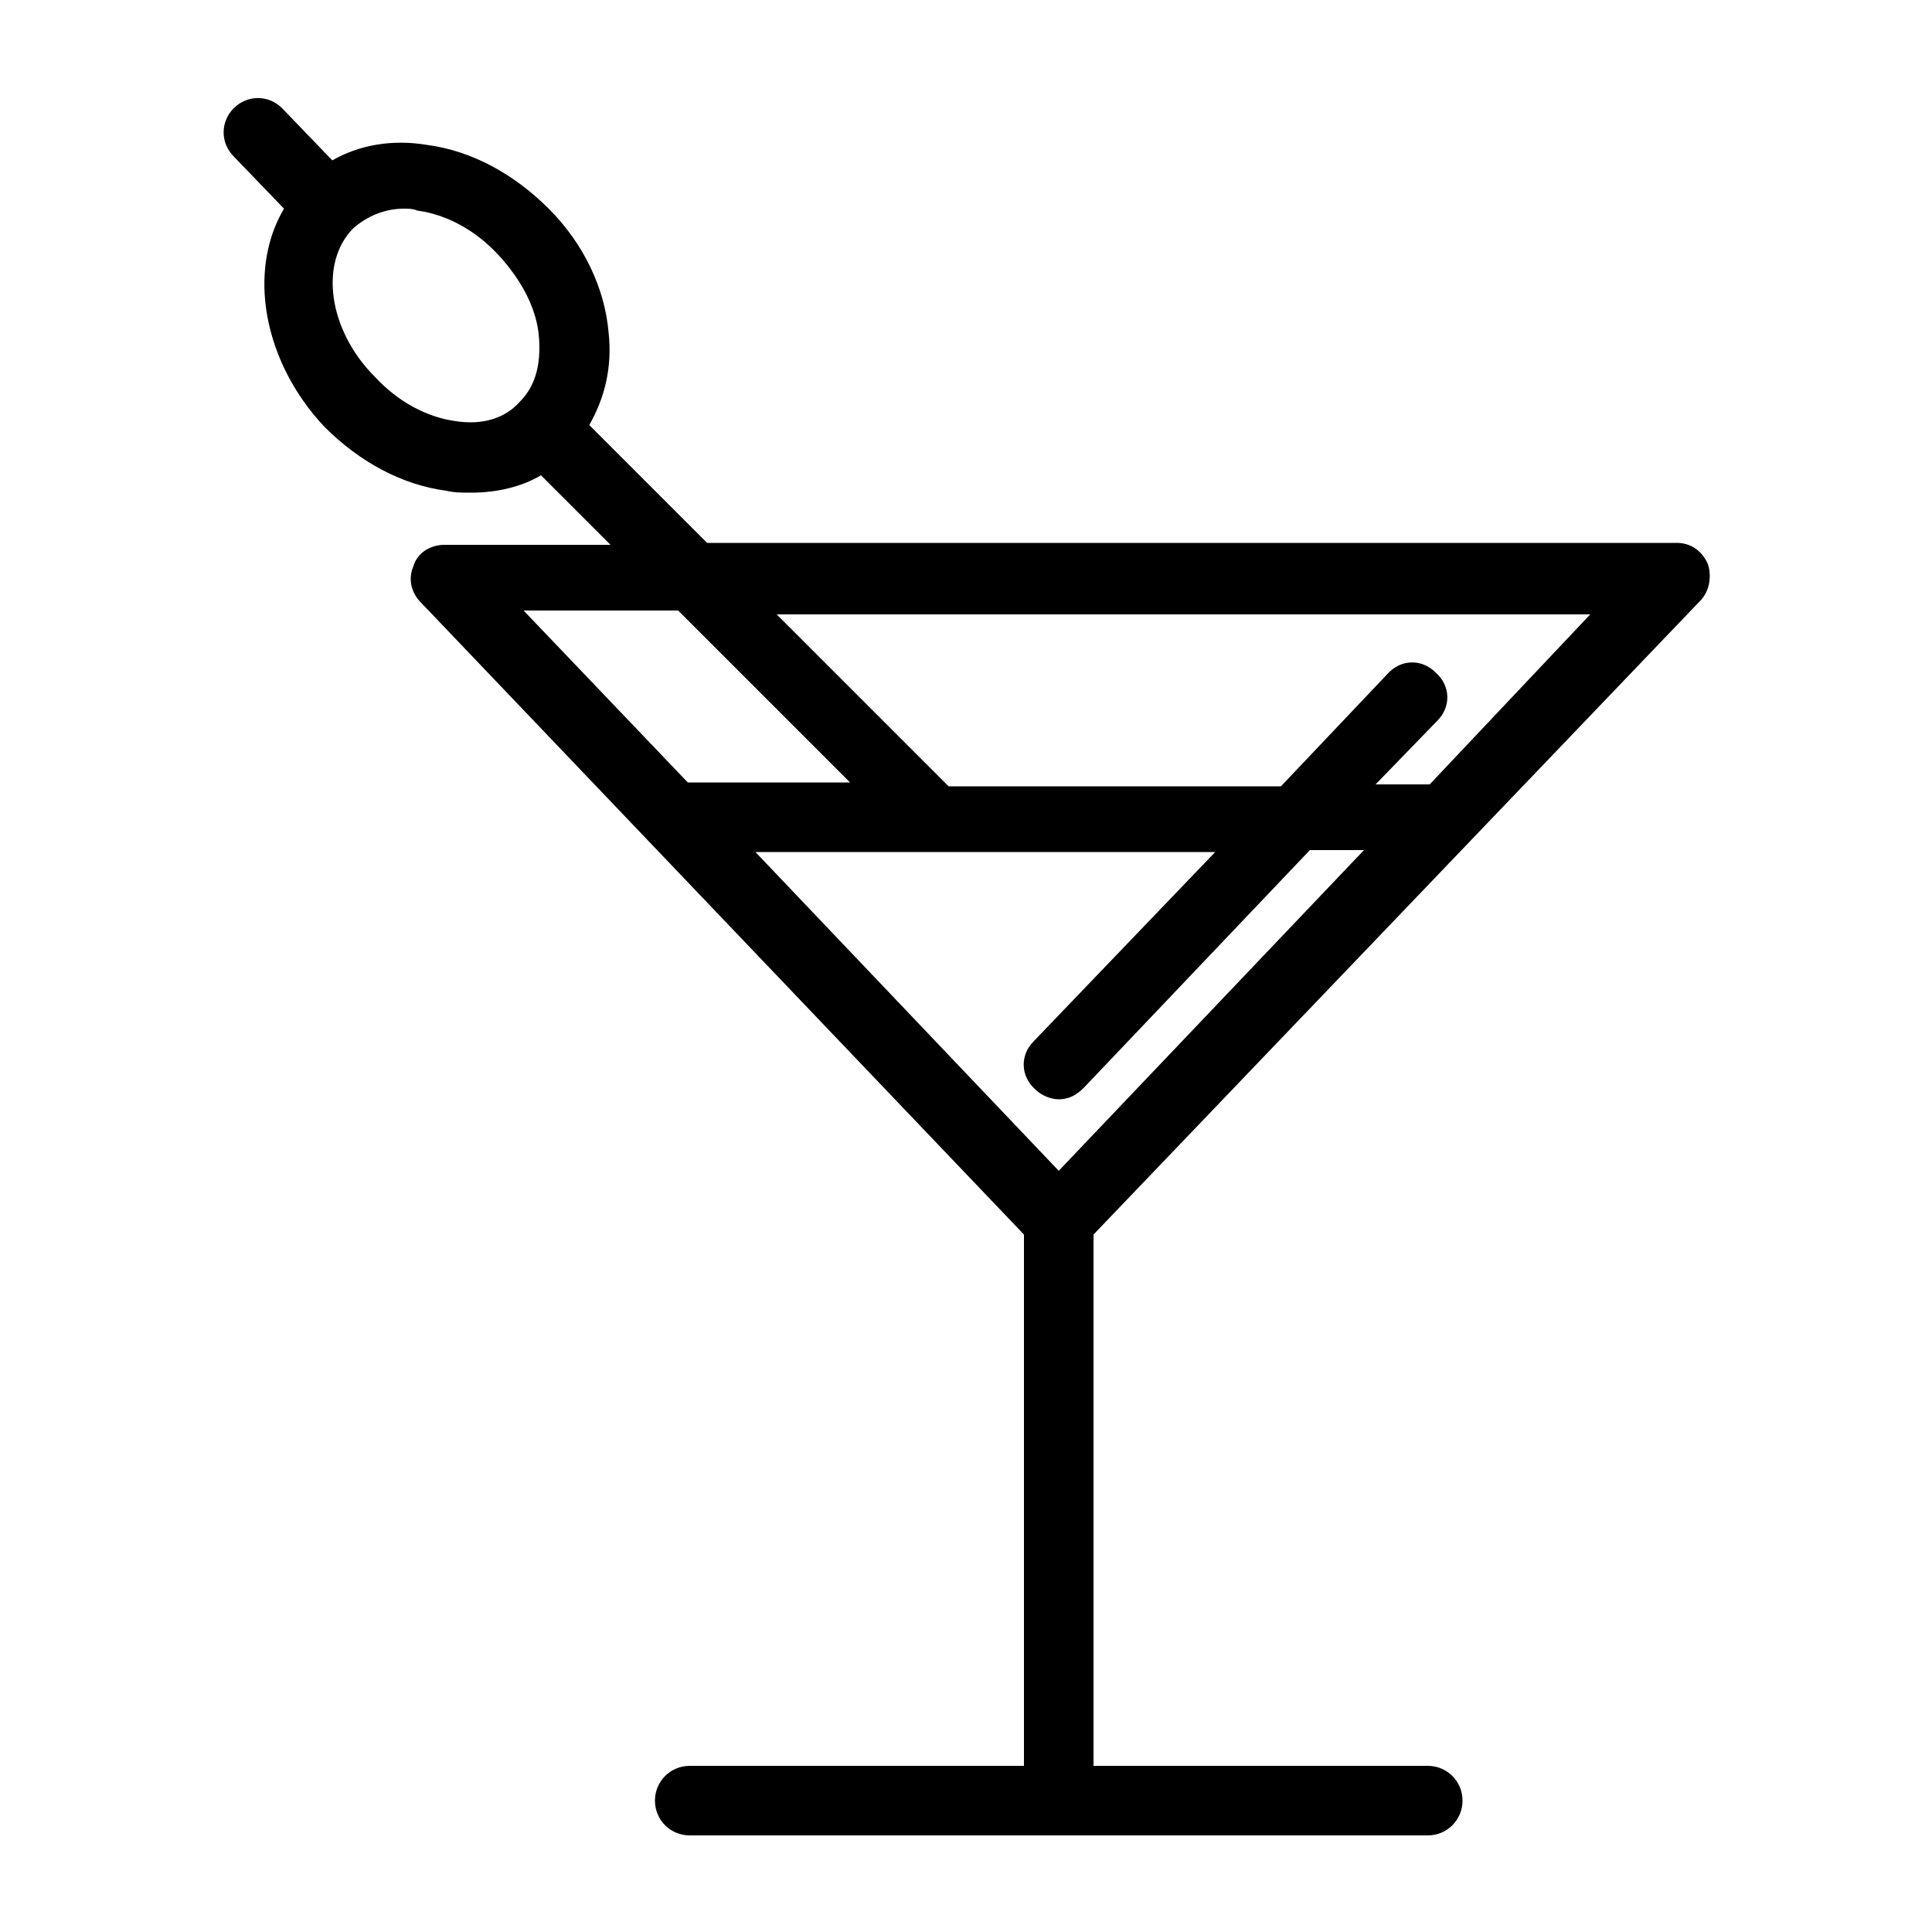 <svg width='200' height='200' fill="#000000" xmlns="http://www.w3.org/2000/svg" xmlns:xlink="http://www.w3.org/1999/xlink" version="1.1" x="0px" y="0px" viewBox="0 0 100 100" style="enable-background:new 0 0 100 100;" xml:space="preserve"><path d="M88,31.1c0.5-0.5,0.6-1.3,0.4-1.9c-0.3-0.7-0.9-1.1-1.6-1.1H36.6L30.5,22c0.8-1.4,1.2-3,1-4.8  c-0.2-2.3-1.3-4.6-3.1-6.4c-1.8-1.8-4-3-6.3-3.3c-1.8-0.3-3.5,0-4.9,0.8l-2.6-2.7c-0.7-0.7-1.8-0.7-2.5,0c-0.7,0.7-0.7,1.8,0,2.5  l2.6,2.7c-1.9,3.2-1.1,7.9,2.1,11.3c1.8,1.8,4,3,6.3,3.3c0.4,0.1,0.8,0.1,1.3,0.1c1.3,0,2.6-0.3,3.6-0.9l3.6,3.6H23  c-0.7,0-1.4,0.4-1.6,1.1c-0.3,0.7-0.1,1.4,0.4,1.9L53,63.9v27.5H35.7c-1,0-1.8,0.8-1.8,1.8c0,1,0.8,1.8,1.8,1.8h38.2  c1,0,1.8-0.8,1.8-1.8c0-1-0.8-1.8-1.8-1.8H56.6V63.9L88,31.1z M23.6,21.8c-1.5-0.2-3-1-4.2-2.3c-2.4-2.4-2.9-5.9-1.1-7.7  c0.7-0.6,1.6-1,2.6-1c0.2,0,0.5,0,0.7,0.1c1.5,0.2,3,1,4.2,2.3c1.2,1.3,2,2.8,2.1,4.3c0.1,1.4-0.2,2.5-1,3.3  C26.1,21.7,24.9,22,23.6,21.8z M62.9,44.1l-9.4,9.8c-0.7,0.7-0.7,1.8,0.1,2.5c0.3,0.3,0.8,0.5,1.2,0.5c0.5,0,0.9-0.2,1.3-0.6  l11.7-12.3h2.8L54.8,60.6L39.1,44.1H62.9z M82.5,31.6L74,40.6h-2.8l3.2-3.3c0.7-0.7,0.7-1.8-0.1-2.5c-0.7-0.7-1.8-0.7-2.5,0.1  l-5.5,5.8H49.1l-8.9-8.9H82.5z M35.1,31.6l8.9,8.9h-8.4l-8.5-8.9H35.1z"/></svg>